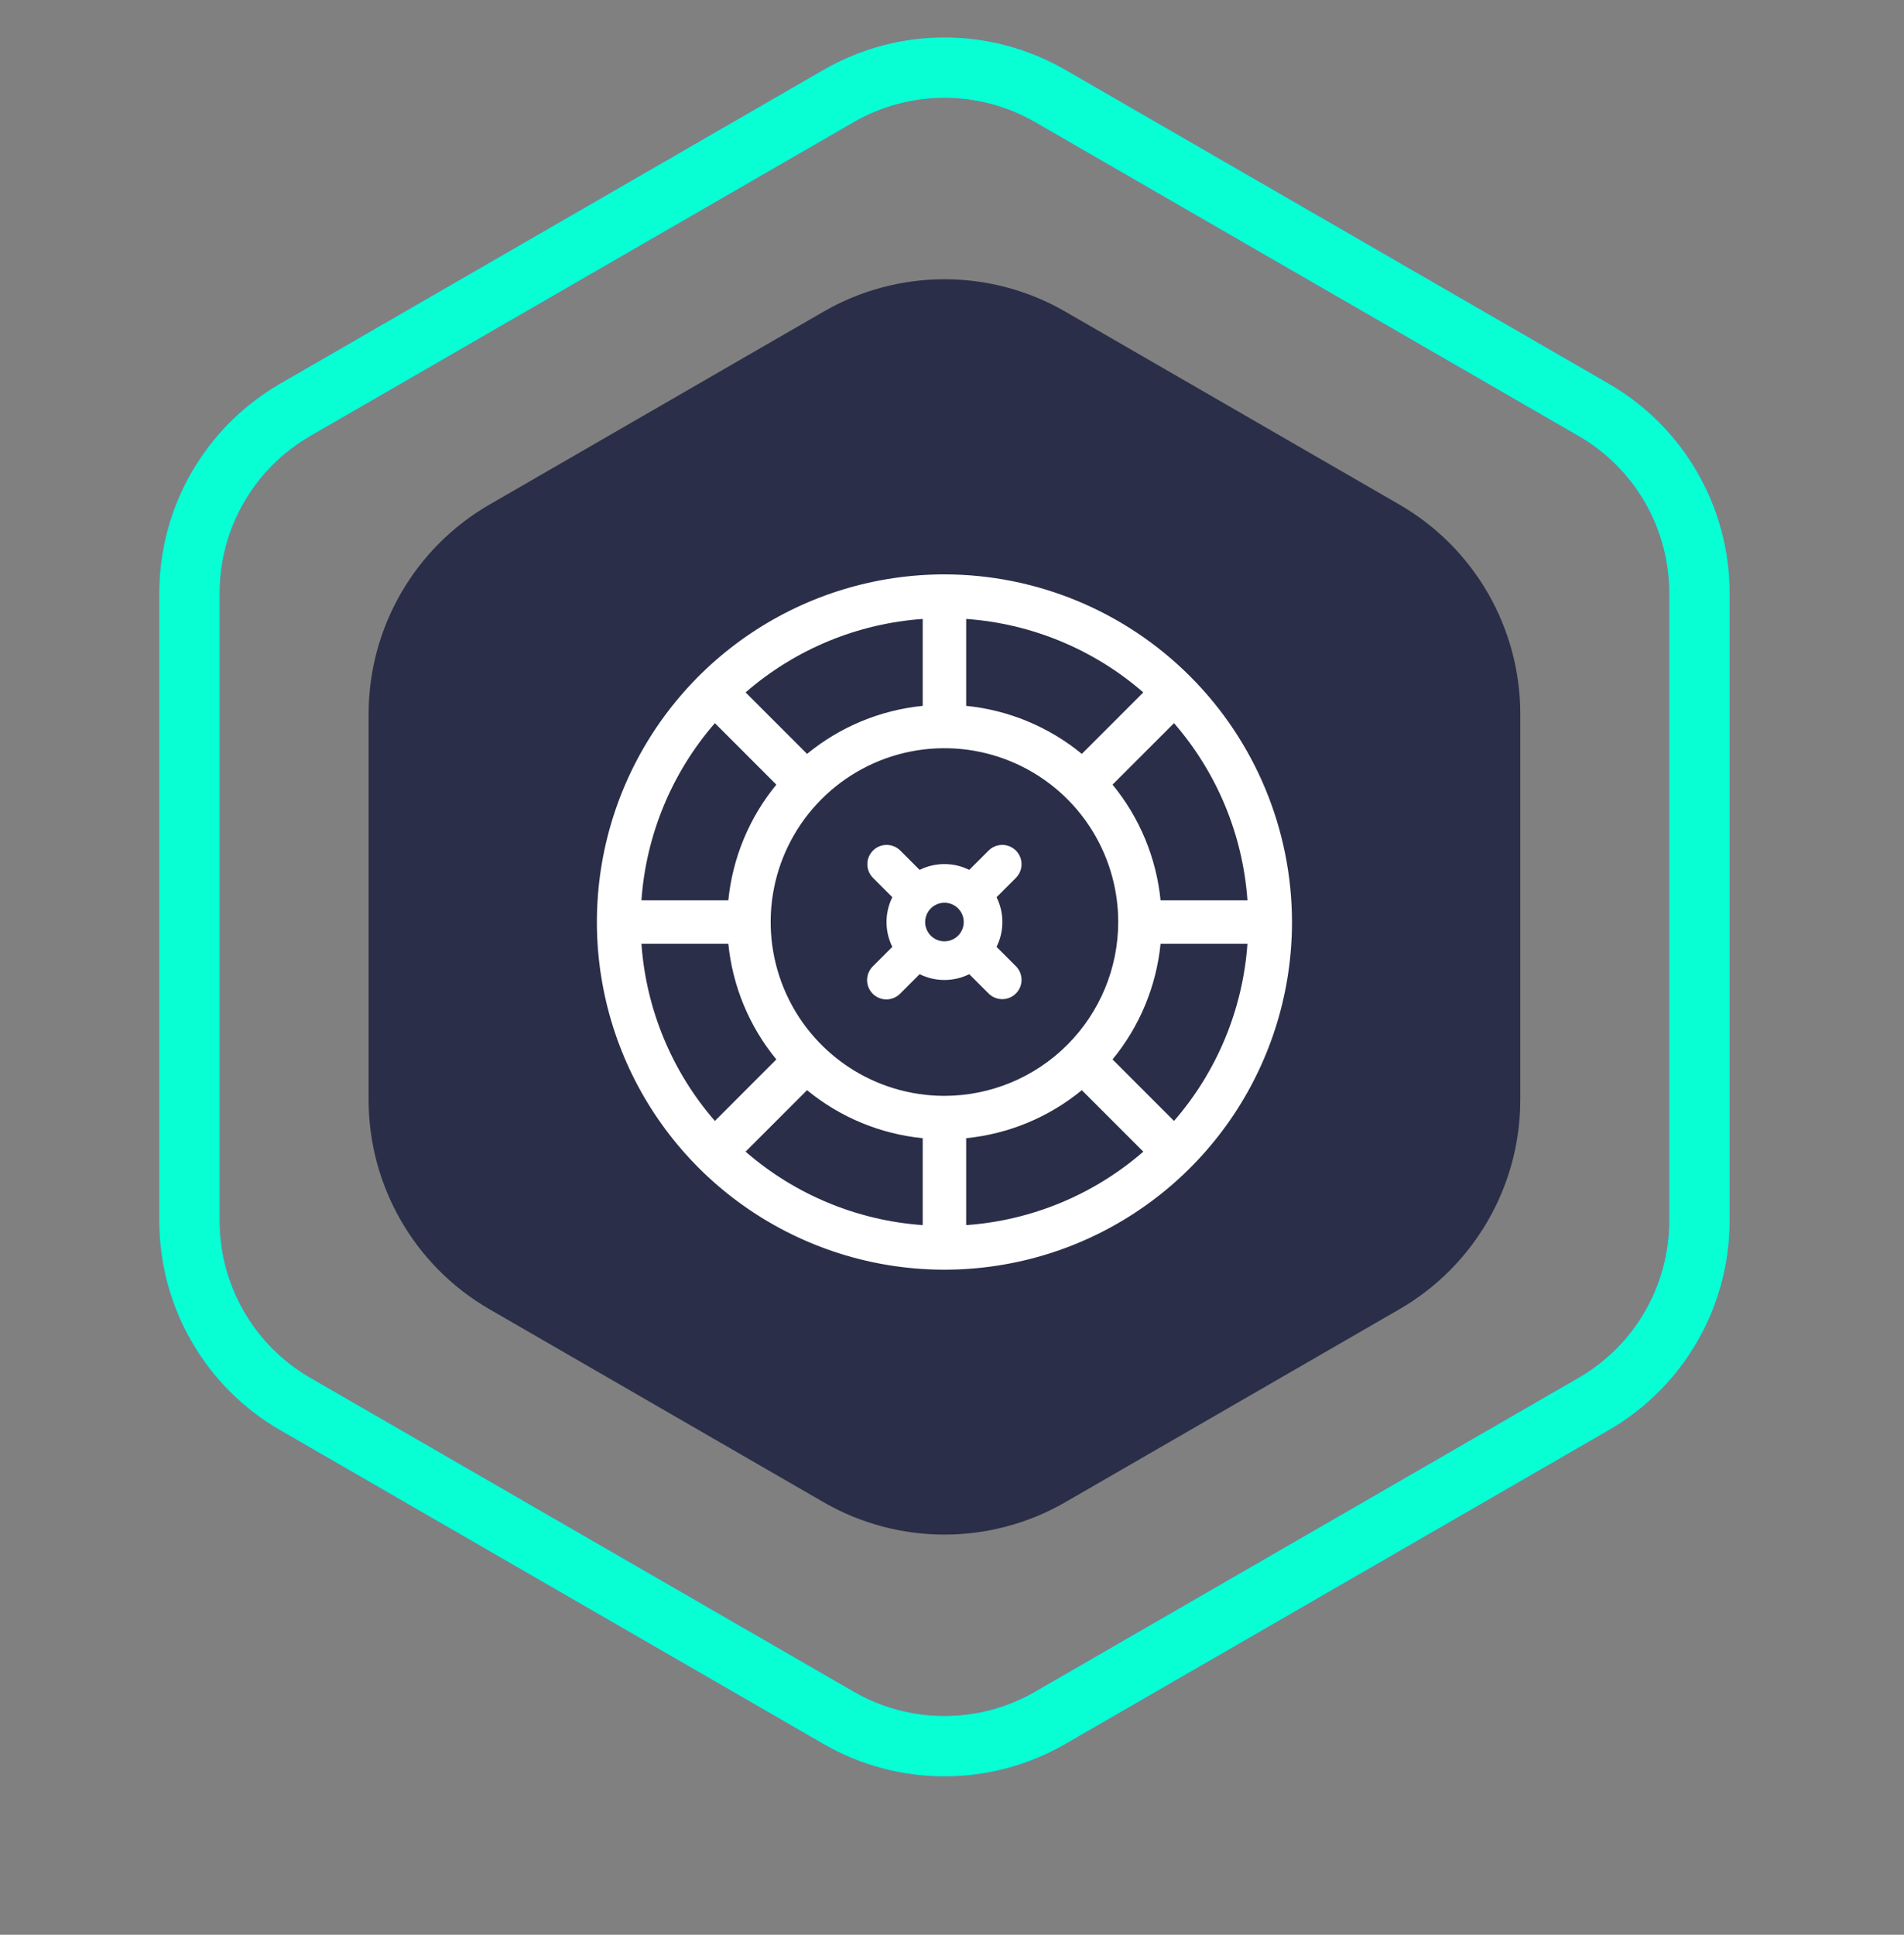 <svg width="63" height="64" viewBox="0 0 63 64" fill="none" xmlns="http://www.w3.org/2000/svg">
<rect x="0" y="0" width="63" height="64" fill="#808080" stroke="none"/>
<g>
<path d="M27.75 3.175C29.916 1.925 32.584 1.925 34.75 3.175L52.731 13.557C54.897 14.807 56.231 17.118 56.231 19.619V40.381C56.231 42.882 54.897 45.193 52.731 46.443L34.75 56.825C32.584 58.075 29.916 58.075 27.75 56.825L9.769 46.443C7.603 45.193 6.269 42.882 6.269 40.381V19.619C6.269 17.118 7.603 14.807 9.769 13.557L27.75 3.175Z" stroke="#883FEB" stroke-width="2"/>
<path d="M27.75 3.175C29.916 1.925 32.584 1.925 34.75 3.175L52.731 13.557C54.897 14.807 56.231 17.118 56.231 19.619V40.381C56.231 42.882 54.897 45.193 52.731 46.443L34.75 56.825C32.584 58.075 29.916 58.075 27.75 56.825L9.769 46.443C7.603 45.193 6.269 42.882 6.269 40.381V19.619C6.269 17.118 7.603 14.807 9.769 13.557L27.75 3.175Z" stroke="#08FFD3" stroke-width="2"/>
</g>
<path d="M27.25 10.309C29.725 8.88 32.775 8.88 35.25 10.309L46.303 16.691C48.778 18.12 50.303 20.761 50.303 23.619V36.381C50.303 39.239 48.778 41.88 46.303 43.309L35.25 49.691C32.775 51.12 29.725 51.12 27.25 49.691L16.197 43.309C13.722 41.88 12.197 39.239 12.197 36.381V23.619C12.197 20.761 13.722 18.12 16.197 16.691L27.25 10.309Z" fill="#2A2E48"/>
<g clip-path="url(#clip0)">
<path d="M31.25 19C28.976 19 26.752 19.674 24.861 20.938C22.97 22.202 21.496 23.998 20.625 26.099C19.755 28.201 19.527 30.513 19.971 32.743C20.415 34.974 21.51 37.023 23.118 38.632C24.727 40.24 26.776 41.335 29.006 41.779C31.237 42.223 33.55 41.995 35.651 41.125C37.752 40.254 39.548 38.78 40.812 36.889C42.075 34.998 42.75 32.775 42.75 30.5C42.746 27.451 41.534 24.528 39.378 22.372C37.222 20.216 34.299 19.003 31.25 19ZM31.25 36.25C30.113 36.25 29.001 35.913 28.055 35.281C27.11 34.649 26.373 33.751 25.938 32.7C25.503 31.65 25.389 30.494 25.61 29.378C25.832 28.263 26.38 27.238 27.184 26.434C27.988 25.63 29.013 25.082 30.128 24.86C31.244 24.639 32.4 24.753 33.45 25.188C34.501 25.623 35.399 26.36 36.031 27.305C36.663 28.251 37 29.363 37 30.5C36.998 32.025 36.392 33.486 35.314 34.564C34.236 35.642 32.775 36.248 31.25 36.25ZM35.796 24.938C34.705 24.043 33.373 23.489 31.969 23.349V20.474C34.134 20.627 36.191 21.48 37.83 22.904L35.796 24.938ZM30.531 23.349C29.127 23.489 27.795 24.043 26.704 24.938L24.67 22.904C26.309 21.48 28.366 20.627 30.531 20.474V23.349ZM25.688 25.955C24.792 27.046 24.239 28.377 24.099 29.781H21.224C21.377 27.616 22.23 25.559 23.654 23.921L25.688 25.955ZM24.099 31.219C24.239 32.623 24.792 33.955 25.688 35.045L23.654 37.08C22.23 35.441 21.377 33.384 21.224 31.219H24.099ZM26.704 36.062C27.795 36.958 29.127 37.511 30.531 37.651V40.526C28.366 40.373 26.309 39.52 24.67 38.096L26.704 36.062ZM31.969 37.651C33.373 37.511 34.705 36.958 35.796 36.062L37.83 38.096C36.191 39.52 34.134 40.373 31.969 40.526V37.651ZM36.812 35.045C37.708 33.955 38.261 32.623 38.401 31.219H41.276C41.123 33.384 40.27 35.441 38.846 37.08L36.812 35.045ZM38.401 29.781C38.261 28.377 37.708 27.046 36.812 25.955L38.846 23.921C40.27 25.559 41.123 27.616 41.276 29.781H38.401Z" fill="white"/>
<path d="M32.974 31.321C33.101 31.066 33.167 30.785 33.167 30.5C33.167 30.215 33.101 29.934 32.974 29.679L33.618 29.035C33.736 28.915 33.802 28.753 33.801 28.584C33.801 28.416 33.733 28.255 33.614 28.136C33.495 28.017 33.334 27.949 33.166 27.949C32.997 27.948 32.835 28.014 32.715 28.132L32.071 28.775C31.816 28.649 31.535 28.583 31.25 28.583C30.965 28.583 30.684 28.649 30.429 28.775L29.785 28.132C29.665 28.014 29.503 27.948 29.334 27.949C29.166 27.949 29.005 28.017 28.886 28.136C28.767 28.255 28.699 28.416 28.699 28.584C28.698 28.753 28.764 28.915 28.882 29.035L29.526 29.679C29.399 29.934 29.333 30.215 29.333 30.5C29.333 30.785 29.399 31.066 29.526 31.321L28.882 31.965C28.821 32.024 28.774 32.095 28.741 32.172C28.708 32.25 28.691 32.334 28.69 32.418C28.69 32.502 28.706 32.586 28.738 32.664C28.771 32.742 28.818 32.813 28.878 32.873C28.937 32.932 29.008 32.979 29.086 33.011C29.164 33.044 29.248 33.06 29.332 33.06C29.416 33.059 29.5 33.042 29.578 33.009C29.655 32.977 29.726 32.929 29.785 32.868L30.429 32.225C30.684 32.351 30.965 32.417 31.25 32.417C31.535 32.417 31.816 32.351 32.071 32.225L32.715 32.868C32.835 32.986 32.997 33.052 33.166 33.051C33.334 33.051 33.495 32.983 33.614 32.864C33.733 32.745 33.801 32.584 33.801 32.416C33.802 32.247 33.736 32.085 33.618 31.965L32.974 31.321ZM30.611 30.5C30.611 30.374 30.649 30.25 30.719 30.145C30.789 30.04 30.889 29.958 31.006 29.91C31.122 29.861 31.251 29.849 31.375 29.873C31.499 29.898 31.612 29.959 31.702 30.048C31.791 30.138 31.852 30.251 31.877 30.375C31.901 30.499 31.889 30.628 31.84 30.744C31.792 30.861 31.71 30.961 31.605 31.031C31.5 31.101 31.376 31.139 31.25 31.139C31.081 31.139 30.918 31.071 30.798 30.952C30.679 30.832 30.611 30.669 30.611 30.5Z" fill="white"/>
</g>
<defs>
<filter id="filter0_dd" x="0.269" y="-3.762" width="61.962" height="67.525" filterUnits="userSpaceOnUse" color-interpolation-filters="sRGB">
<feFlood flood-opacity="0" result="BackgroundImageFix"/>
<feColorMatrix in="SourceAlpha" type="matrix" values="0 0 0 0 0 0 0 0 0 0 0 0 0 0 0 0 0 0 127 0" result="hardAlpha"/>
<feOffset/>
<feGaussianBlur stdDeviation="2.5"/>
<feColorMatrix type="matrix" values="0 0 0 0 0.031 0 0 0 0 1 0 0 0 0 0.827 0 0 0 0.8 0"/>
<feBlend mode="normal" in2="BackgroundImageFix" result="effect1_dropShadow"/>
<feColorMatrix in="SourceAlpha" type="matrix" values="0 0 0 0 0 0 0 0 0 0 0 0 0 0 0 0 0 0 127 0" result="hardAlpha"/>
<feOffset/>
<feGaussianBlur stdDeviation="2.5"/>
<feColorMatrix type="matrix" values="0 0 0 0 0.031 0 0 0 0 1 0 0 0 0 0.827 0 0 0 0.8 0"/>
<feBlend mode="normal" in2="effect1_dropShadow" result="effect2_dropShadow"/>
<feBlend mode="normal" in="SourceGraphic" in2="effect2_dropShadow" result="shape"/>
</filter>
<clipPath id="clip0">
<rect width="23" height="23" fill="white" transform="translate(19.75 19)"/>
</clipPath>
</defs>
</svg>